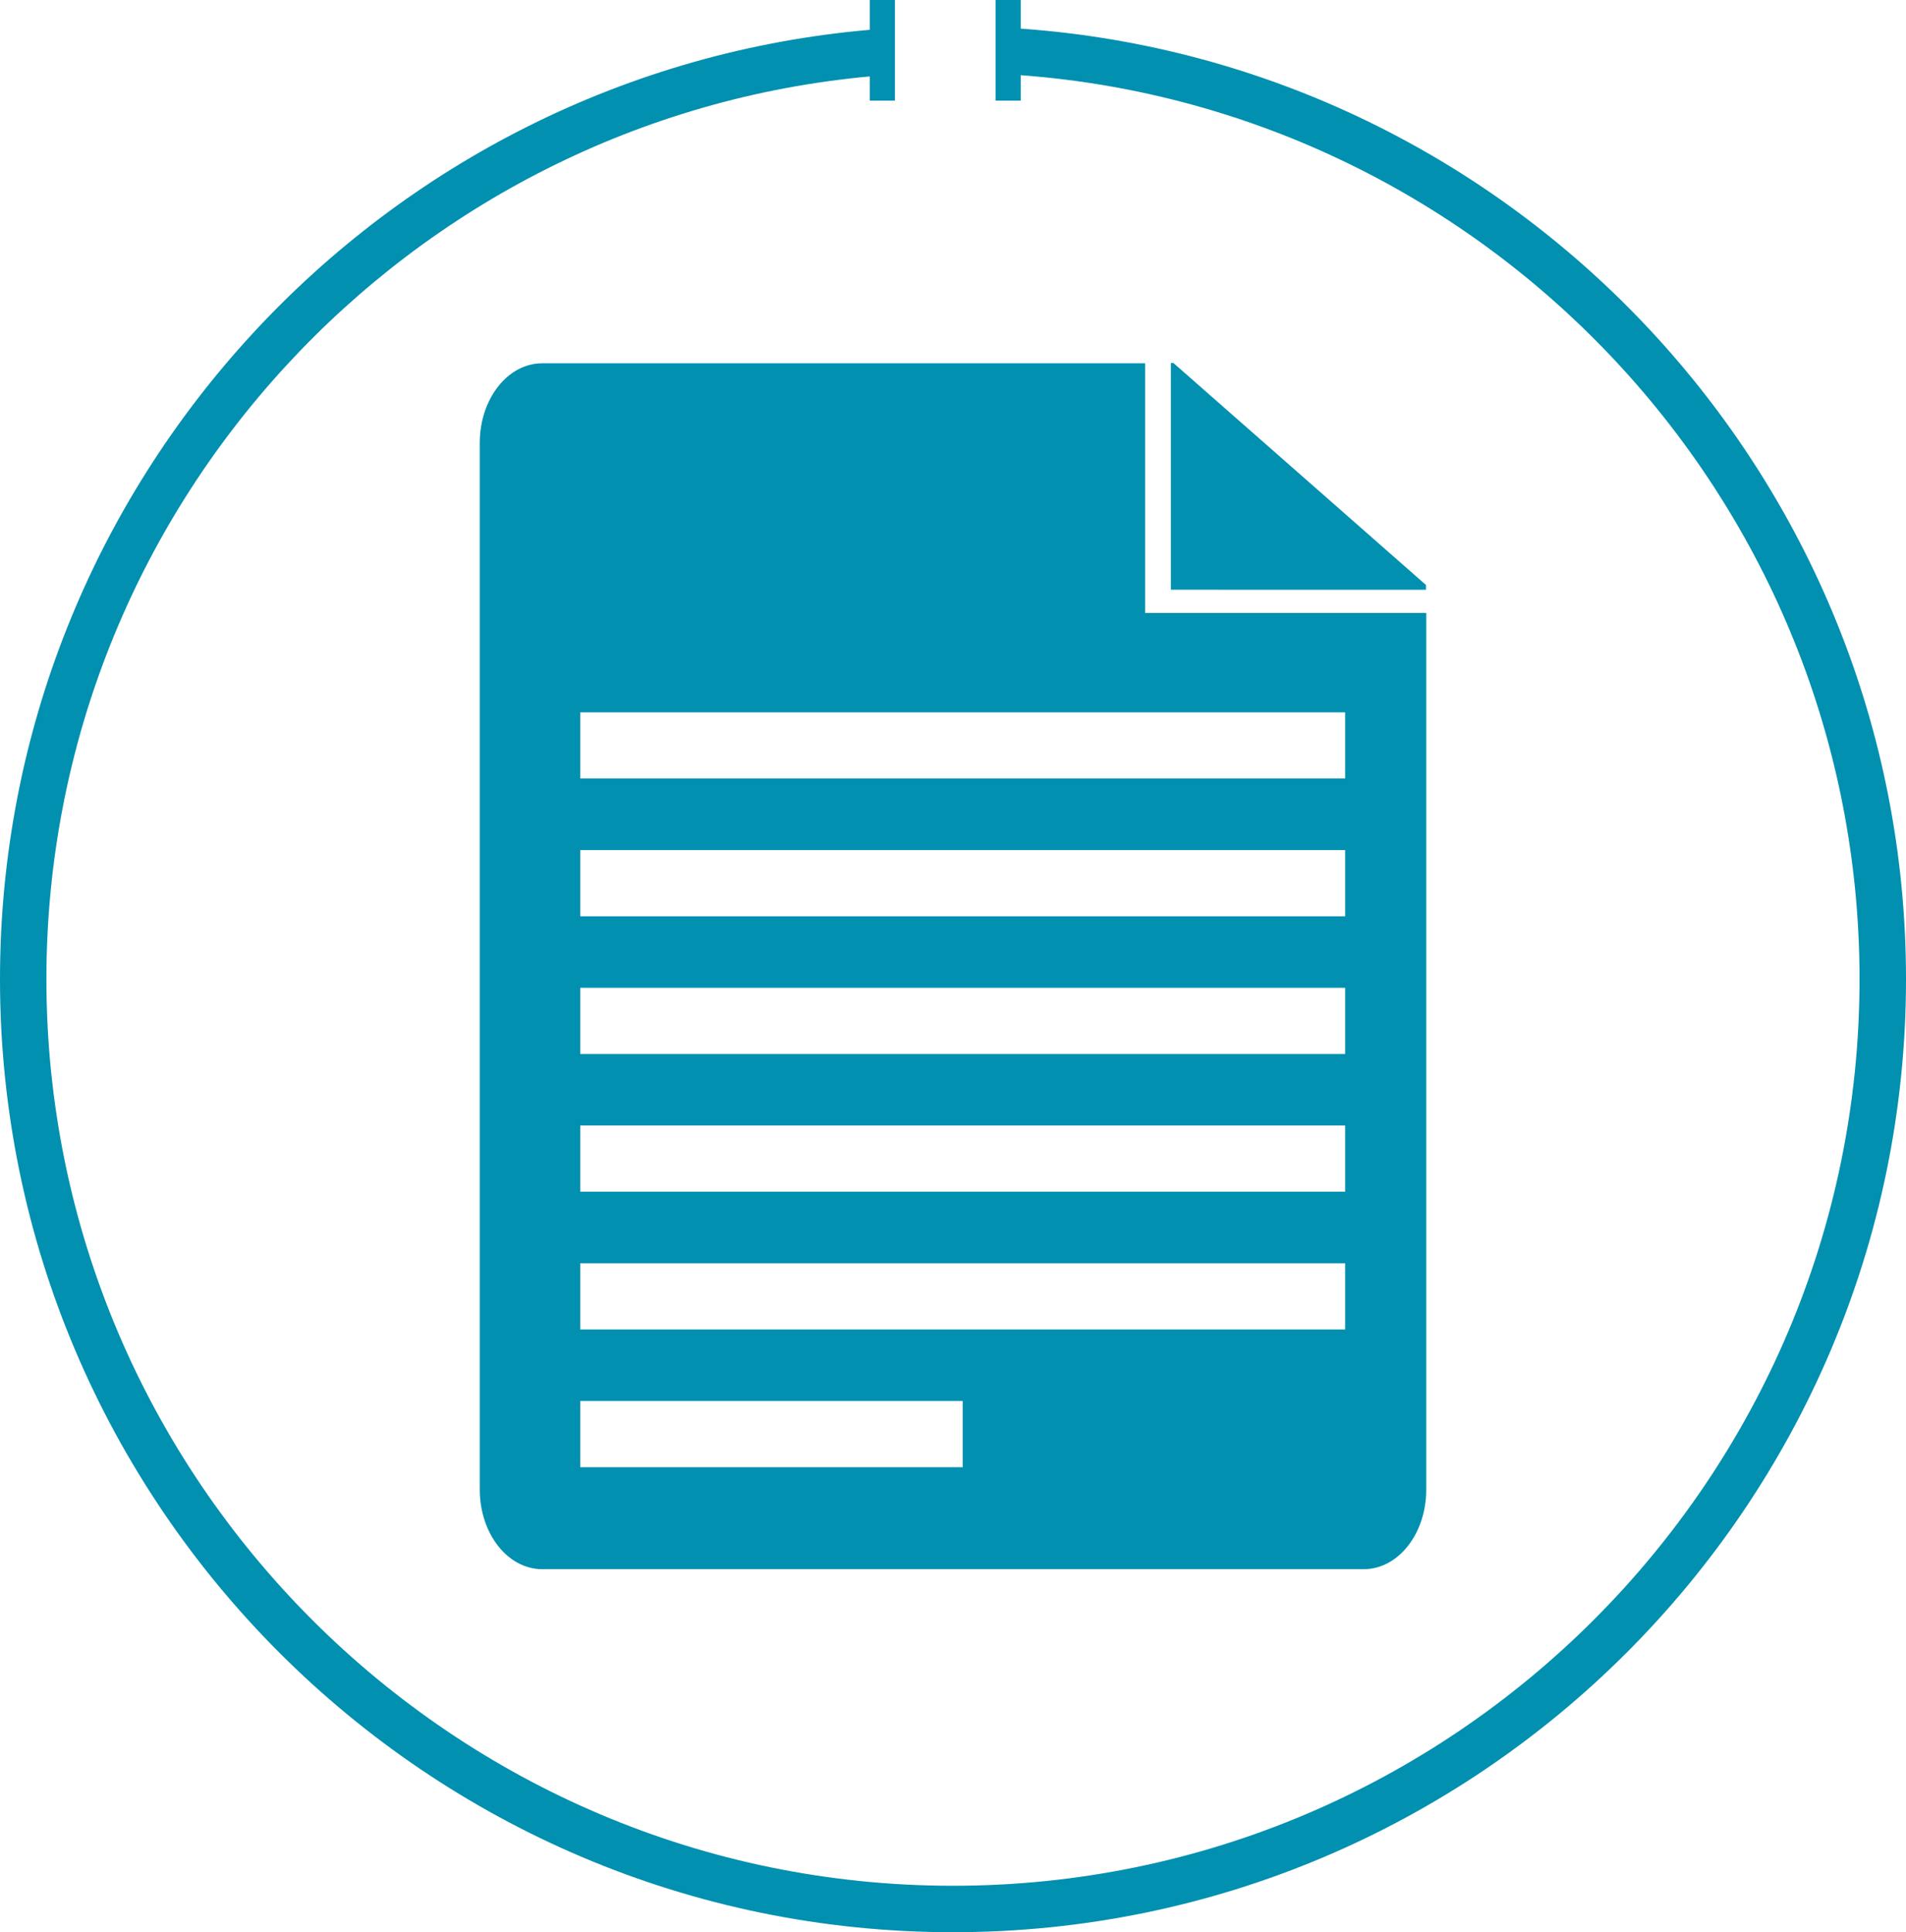<?xml version="1.0" encoding="utf-8"?>
<!-- Generator: Adobe Illustrator 16.0.0, SVG Export Plug-In . SVG Version: 6.00 Build 0)  -->
<!DOCTYPE svg PUBLIC "-//W3C//DTD SVG 1.1//EN" "http://www.w3.org/Graphics/SVG/1.1/DTD/svg11.dtd">
<svg version="1.1" id="Layer_1" xmlns="http://www.w3.org/2000/svg" xmlns:xlink="http://www.w3.org/1999/xlink" x="0px" y="0px"
	 width="114px" height="115.563px" viewBox="0 0 114 115.563" enable-background="new 0 0 114 115.563" xml:space="preserve">
<g>
	<g>
		<polygon fill="#0190B0" points="85.291,35.274 85.291,34.989 77.824,28.426 70.185,21.713 70.03,21.713 70.03,35.271 		"/>
		<g>
			<path fill="#0190B0" d="M68.489,36.663V21.728H32.43c-2.063,0-3.734,2.13-3.734,4.758v62.608c0,2.627,1.671,4.757,3.734,4.757
				h49.14c2.063,0,3.735-2.13,3.735-4.757V36.663H68.489z M57.58,87.754H34.707V83.79H57.58V87.754z M80.456,79.514H34.707v-3.961
				h45.749V79.514z M80.456,71.276H34.707v-3.961h45.749V71.276z M80.456,63.036H34.707v-3.958h45.749V63.036z M80.456,54.801
				H34.707v-3.96h45.749V54.801z M80.456,46.562H34.707v-3.958h45.749V46.562z"/>
		</g>
	</g>
	<path fill="#0190B0" d="M61.05,1.712V0h-1.504v6.02h1.504V4.497c28.014,2.079,50.171,25.53,50.171,54.066
		c0,29.897-24.323,54.222-54.223,54.222c-29.898,0-54.222-24.324-54.222-54.222c0-28.221,21.673-51.47,49.246-53.992V6.02h1.504V0
		h-1.504v1.783C22.913,4.313,0,28.809,0,58.563c0,31.429,25.568,57,56.998,57S114,89.992,114,58.563
		C114,28.495,90.595,3.798,61.05,1.712z"/>
</g>
</svg>
